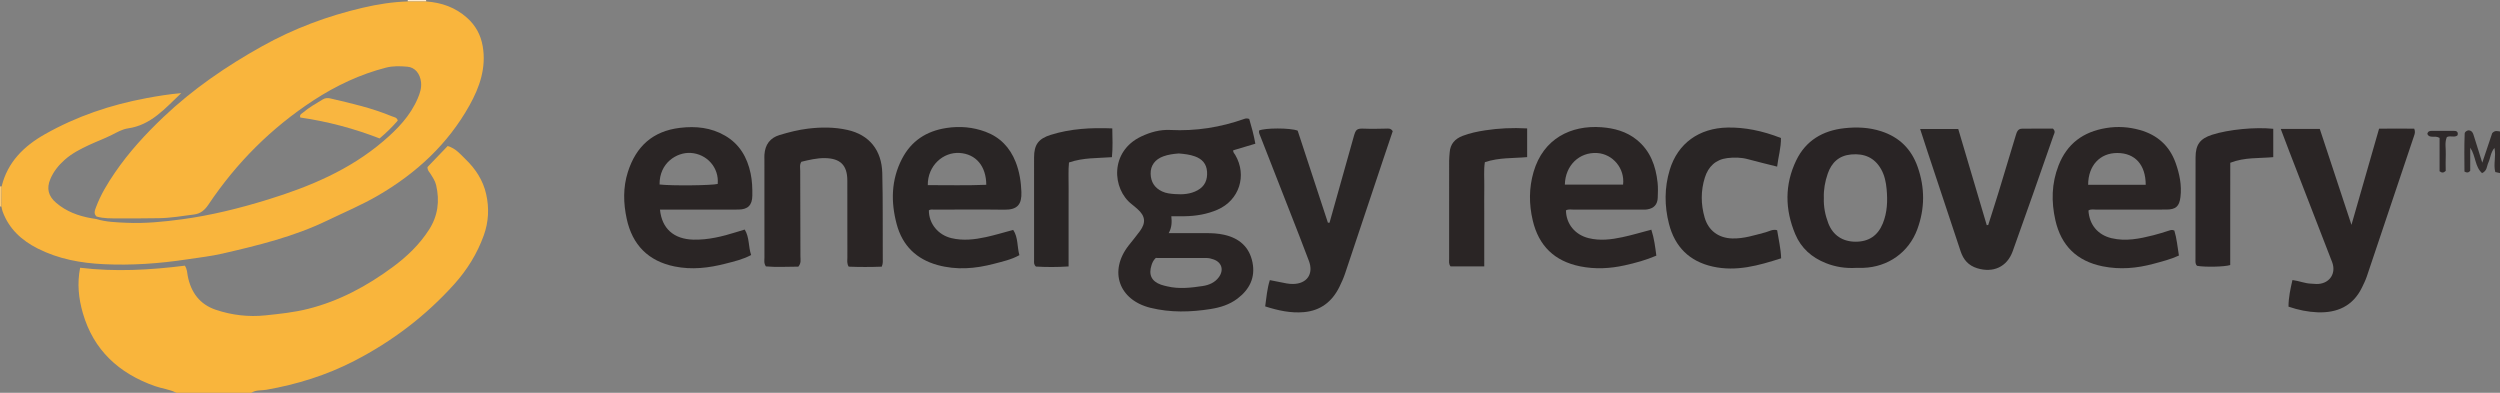 <?xml version="1.0" encoding="iso-8859-1"?>
<!-- Generator: Adobe Illustrator 27.0.0, SVG Export Plug-In . SVG Version: 6.00 Build 0)  -->
<svg version="1.1" id="Layer_1" xmlns="http://www.w3.org/2000/svg" xmlns:xlink="http://www.w3.org/1999/xlink" x="0px" y="0px"
	 viewBox="0 0 1502 236" style="enable-background:new 0 0 1502 236;" xml:space="preserve">
<rect x="0" y="0" width="1502" height="236" fill="#808080" stroke="none"/>
<g>
	<path style="fill:#F9B53C;" d="M106,236c-4.105-2.111-8.732-2.543-13.03-4.066c-21.565-7.64-36.819-21.592-43.234-43.944
		c-2.465-8.589-3.482-17.521-1.597-27.126c21.146,2.555,42.121,1.362,62.923-1.252c1.426,2.199,1.359,4.269,1.723,6.146
		c1.925,9.913,7.224,17.126,16.888,20.365c9.659,3.237,19.616,4.412,29.883,3.341c8.588-0.896,17.145-1.789,25.533-3.897
		c18.804-4.726,35.5-13.76,50.967-25.196c8.459-6.254,15.99-13.45,21.734-22.414c5.349-8.346,6.433-17.28,4.24-26.732
		c-0.601-2.591-2.158-4.836-3.581-7.081c-0.613-0.966-1.644-1.697-1.606-3.785c3.772-3.932,7.946-8.283,12.115-12.629
		c4.901,1.398,7.8,5.102,10.91,8.112c5.886,5.696,10.335,12.49,12.203,20.725c1.928,8.496,1.48,16.854-1.469,24.982
		c-3.95,10.887-9.946,20.581-17.71,29.207c-17.208,19.119-37.38,34.415-60.188,46.15c-16.6,8.541-34.278,14.042-52.695,17.27
		c-2.988,0.524-6.273-0.031-9.008,1.823C136,236,121,236,106,236z"/>
	<path style="fill:#322D2D;" d="M1502,104c-0.799-0.182-1.598-0.364-2.826-0.644c-1.278-4.586,0.579-9.417-0.512-14.47
		c-2.322,2.711-2.378,6.105-3.705,8.929c-0.941,2.004-0.598,4.718-3.725,6.208c-4.357-3.85-3.699-10.145-7.122-15.318
		c0,5.249,0,9.844,0,13.956c-1.147,1.126-1.884,1.279-3.461,0.421c-0.041-7.321-0.187-15.047,0.134-22.781
		c0.046-1.121,1.051-1.612,2.077-1.992c2.627-0.044,3.028,2.065,3.626,3.946c1.543,4.859,3.056,9.727,4.861,15.486
		c2.259-6.717,4.219-12.547,5.963-17.732c1.754-1.921,3.254-1.168,4.689-1.01C1502,87.333,1502,95.667,1502,104z"/>
	<path style="fill:#FBC875;" d="M0,112c0.331-0.003,0.663-0.007,0.994-0.01c-0.037,4.055-0.073,8.11-0.11,12.164
		C0.589,124.104,0.295,124.052,0,124C0,120,0,116,0,112z"/>
	<path style="fill:#FEEACC;" d="M244.959,0.863C244.994,0.576,245.007,0.289,245,0c3.667,0,7.333,0,11,0
		c-0.016,0.295-0.004,0.588,0.037,0.88C252.344,0.874,248.652,0.869,244.959,0.863z"/>
	<path style="fill:#F9B53D;" d="M244.959,0.863c3.693,0.006,7.386,0.012,11.079,0.018c9.209,0.639,17.489,3.529,24.504,9.761
		c5.18,4.602,8.281,10.283,9.456,17.042c2.253,12.969-1.786,24.616-7.954,35.662c-12.995,23.268-31.861,40.654-54.707,53.994
		c-9.912,5.788-20.476,10.205-30.783,15.179c-20.049,9.675-41.426,14.878-62.868,19.823c-7.025,1.62-14.337,2.425-21.53,3.514
		c-16.463,2.493-33.034,3.654-49.685,2.871c-13.854-0.652-27.333-3.082-39.859-9.444c-9.666-4.909-17.23-11.806-21.046-22.239
		c-0.337-0.923-0.46-1.924-0.682-2.889c0.037-4.055,0.073-8.11,0.11-12.164c3.56-14.643,13.409-24.221,25.927-31.314
		C45.988,69.871,66.509,62.962,88.035,58.95c6.677-1.244,13.362-2.344,20.856-3.009c-9.775,9.264-18.152,19.199-31.986,21.185
		c-3.399,0.488-6.509,2.296-9.634,3.88c-4.42,2.241-9.113,3.94-13.612,6.035c-5.274,2.456-10.444,5.088-14.858,9.02
		c-3.664,3.265-6.656,6.996-8.553,11.506c-2.396,5.697-1.23,10.249,3.478,14.284c6.109,5.236,13.361,7.89,21.163,9.273
		c0.984,0.174,1.975,0.311,2.962,0.466c5.927,1.823,12.083,1.976,18.184,2.254c11.152,0.507,22.267-0.606,33.278-2.088
		c17.582-2.367,34.784-6.661,51.73-11.894c25.052-7.736,48.984-17.757,69.213-35.018c8.532-7.28,16.272-15.246,20.75-25.818
		c1.31-3.093,2.334-6.216,1.953-9.644c-0.572-5.157-3.638-8.919-8.179-9.31c-4.288-0.37-8.628-0.536-12.892,0.564
		c-15.575,4.017-29.961,10.809-43.352,19.528c-25.397,16.537-46.466,37.592-63.326,62.775c-2.208,3.299-4.731,5.434-8.62,5.925
		c-7.073,0.892-14.112,2.141-21.265,2.225c-7.992,0.094-15.985,0.184-23.977,0.127c-4.468-0.032-8.979,0.145-13.352-1.134
		c-1.833-1.719-1.068-3.568-0.358-5.487c2.788-7.532,6.936-14.358,11.423-20.917c8.358-12.218,18.351-23.101,29.054-33.276
		c17.784-16.907,37.885-30.64,59.274-42.583c19.079-10.654,39.319-18.21,60.553-23.168C226.823,2.577,235.816,1.145,244.959,0.863z"
		/>
	<path style="fill:#2A2525;" d="M703.733,129.924c0.383,3.522,0.296,6.777-1.583,10.153c7.721,0,15.035,0.023,22.348-0.01
		c3.672-0.016,7.313,0.172,10.912,0.973c9.133,2.031,15.242,7.324,17.089,16.641c1.805,9.104-1.798,16.237-9.029,21.72
		c-4.764,3.612-10.346,5.34-16.085,6.25c-12.067,1.914-24.146,2.241-36.168-0.71c-19.064-4.681-25.179-22.117-13.077-37.521
		c2.262-2.879,4.618-5.689,6.773-8.646c3.661-5.022,3.167-9.025-1.466-13.129c-1.121-0.993-2.247-1.988-3.435-2.899
		c-11.866-9.103-13.452-31.762,5.711-40.786c5.442-2.562,11.262-4.18,17.337-3.875c15.324,0.771,30.149-1.551,44.571-6.672
		c0.814-0.289,1.602-0.405,2.903,0.042c1.353,4.586,2.714,9.458,3.684,14.887c-4.628,1.381-9.003,2.686-13.321,3.974
		c-0.119,1.266,0.754,1.945,1.244,2.781c7.229,12.333,2.412,27.252-10.703,32.906c-6.337,2.732-13.026,3.832-19.897,3.916
		C709.084,129.949,706.626,129.924,703.733,129.924z M708.207,92.202c-3.154,0.242-6.269,0.636-9.255,1.726
		c-4.949,1.808-7.76,5.461-7.647,10.472c0.109,4.865,2.325,8.478,6.897,10.625c2.496,1.172,5.18,1.399,7.746,1.584
		c4.617,0.333,9.299,0.058,13.538-2.278c4.444-2.449,6.049-6.325,5.702-11.245c-0.334-4.728-2.984-7.56-7.235-9.111
		C714.813,92.829,711.517,92.473,708.207,92.202z M694.369,154.985c-1.565,1.536-2.072,2.897-2.539,4.335
		c-1.865,5.737-0.006,9.685,5.67,11.711c1.239,0.442,2.54,0.723,3.825,1.027c7.088,1.675,14.199,0.845,21.228-0.211
		c3.74-0.562,7.353-2.036,9.764-5.365c3.12-4.307,1.71-8.954-3.304-10.651c-1.24-0.42-2.57-0.802-3.861-0.81
		C714.874,154.956,704.597,154.985,694.369,154.985z"/>
	<path style="fill:#2A2626;" d="M798.773,133.843c4.838-17.228,9.662-34.459,14.524-51.68c1.287-4.559,1.828-5.067,6.646-4.859
		c4.321,0.187,8.623,0.029,12.933-0.039c1.296-0.021,2.719-0.294,3.875,1.554c-1.841,5.46-3.8,11.223-5.729,16.997
		c-7.614,22.797-15.196,45.606-22.857,68.388c-0.949,2.822-2.167,5.574-3.493,8.244c-4.388,8.838-11.312,14.216-21.337,15.09
		c-7.903,0.689-15.453-0.974-23.217-3.454c0.753-5.421,1.162-10.598,2.792-15.79c3.603,0.718,6.803,1.397,10.021,1.975
		c1.3,0.234,2.641,0.359,3.96,0.34c8.31-0.116,12.44-6.007,9.512-13.821c-3.839-10.246-7.858-20.424-11.84-30.616
		c-5.728-14.659-11.512-29.296-17.203-43.97c-0.458-1.18-1.163-2.391-0.941-3.759c3.341-1.639,18.75-1.698,23.218,0.056
		c5.993,18.239,12.076,36.756,18.16,55.272C798.122,133.795,798.447,133.819,798.773,133.843z"/>
	<path style="fill:#2A2525;" d="M1370.274,77.476c7.916,0,15.357,0,23.458,0c6.189,18.74,12.403,37.553,19.03,57.618
		c5.676-19.774,11.043-38.472,16.584-57.778c7.243-0.114,14.29-0.074,21.099-0.005c0.824,1.932,0.318,3.124-0.116,4.415
		c-9.457,28.092-18.856,56.203-28.321,84.292c-0.79,2.344-1.894,4.594-2.986,6.822c-5.423,11.066-14.873,15.228-26.568,14.794
		c-5.765-0.214-11.503-1.358-17.521-3.393c0.001-5.422,1.137-10.624,2.375-15.999c4.062,0.531,7.463,2.056,11.121,2.169
		c1.494,0.046,2.998,0.294,4.477,0.181c6.948-0.533,10.768-6.542,8.228-13.142c-8.507-22.103-17.104-44.172-25.653-66.259
		C1373.758,86.747,1372.095,82.279,1370.274,77.476z"/>
	<path style="fill:#2A2525;" d="M1254.739,126.482c0.528,8.544,5.639,14.65,13.831,16.61c8.551,2.045,16.846,0.352,25.099-1.733
		c3.211-0.811,6.376-1.818,9.531-2.835c0.985-0.317,1.885-0.63,3.155,0.012c1.44,4.694,1.872,9.765,2.741,14.997
		c-5.031,2.311-10.152,3.568-15.22,4.943c-10.078,2.733-20.273,3.612-30.596,1.53c-15.442-3.115-24.94-12.35-28.414-27.732
		c-2.51-11.115-2.293-22.065,1.892-32.813c5.124-13.158,14.834-20.28,28.624-22.532c6.904-1.128,13.61-0.68,20.235,1.175
		c10.453,2.928,17.791,9.419,21.486,19.741c2.371,6.624,3.765,13.42,2.924,20.509c-0.665,5.604-2.766,7.534-8.453,7.553
		c-14,0.047-27.999-0.003-41.999,0.04C1257.963,125.953,1256.248,125.458,1254.739,126.482z M1289.148,111.039
		c-0.021-12.059-6.4-19.08-17.035-19.119c-10.478-0.038-17.523,7.544-17.558,19.119
		C1265.951,111.039,1277.348,111.039,1289.148,111.039z"/>
	<path style="fill:#2A2525;" d="M992.12,137.995c1.723,5.255,2.317,10.289,3.011,15.6c-6.272,2.683-12.632,4.414-19.047,5.833
		c-8.837,1.956-17.766,2.406-26.725,0.597c-15.43-3.115-24.909-12.317-28.503-27.642c-2.285-9.742-2.283-19.491,0.505-29.067
		c5.833-20.033,22.447-28.229,40.799-26.871c7.746,0.573,15.046,2.558,21.232,7.572c8.17,6.623,11.405,15.687,12.492,25.721
		c0.321,2.965,0.201,5.994,0.092,8.986c-0.151,4.121-2.245,6.444-6.299,7.087c-1.303,0.207-2.658,0.107-3.989,0.108
		c-13.324,0.006-26.647-0.013-39.971,0.026c-1.627,0.005-3.327-0.423-4.881,0.442c0.091,8.185,5.476,14.668,13.563,16.678
		c6.832,1.698,13.578,0.877,20.26-0.546C980.3,141.318,985.841,139.643,992.12,137.995z M940.161,110.924
		c11.934,0,23.478,0,34.975,0c1.191-9.65-6.137-18.409-15.561-18.986C948.86,91.28,940.408,99.39,940.161,110.924z"/>
	<path style="fill:#292525;" d="M558.063,126.412c-0.006,8.013,5.611,14.778,13.584,16.668c7.006,1.661,13.916,0.841,20.764-0.646
		c5.326-1.157,10.554-2.768,16.32-4.31c3.05,4.584,2.283,10.056,3.722,15.172c-4.969,2.755-10.171,3.837-15.22,5.174
		c-11.23,2.973-22.586,3.915-33.982,0.753c-12.757-3.54-21.071-11.709-24.498-24.454c-3.602-13.396-3.37-26.683,3.13-39.283
		c5.578-10.813,14.651-16.743,26.681-18.588c8.112-1.244,15.967-0.552,23.549,2.272c8.696,3.239,14.637,9.411,18.083,18.115
		c2.306,5.825,3.229,11.894,3.459,18.018c0.276,7.358-2.223,10.785-10.225,10.675c-13.997-0.193-27.998-0.061-41.997-0.039
		C560.301,125.94,559.092,125.616,558.063,126.412z M557.415,111.222c11.892-0.015,23.518,0.275,35.142-0.195
		c-0.071-11.345-6.299-18.443-15.931-19.124C566.624,91.195,557.282,99.559,557.415,111.222z"/>
	<path style="fill:#2A2525;" d="M396.521,125.924c1.074,11.397,8.332,17.751,20.01,18.052c8.911,0.229,17.439-1.893,25.864-4.528
		c1.569-0.491,3.145-0.958,5.04-1.534c2.913,4.796,2.116,10.276,3.85,15.306c-5.134,2.712-10.296,3.865-15.372,5.178
		c-10.065,2.604-20.259,3.798-30.581,1.698c-15.849-3.224-25.418-12.949-28.807-28.64c-2.025-9.376-2.252-18.863,0.694-28.113
		c4.883-15.331,14.893-24.596,31.364-26.543c9.56-1.13,18.588-0.166,26.944,4.651c8.76,5.049,13.409,13.027,15.455,22.766
		c0.934,4.443,1.089,8.902,1.018,13.394c-0.088,5.604-2.606,8.217-8.25,8.289c-7.659,0.097-15.321,0.024-22.981,0.024
		C412.801,125.924,404.832,125.924,396.521,125.924z M396.273,110.843c7.292,0.855,31.478,0.587,34.923-0.339
		c0.912-9.748-6.46-18.032-16.237-18.626C406.724,91.379,396.102,97.769,396.273,110.843z"/>
	<path style="fill:#292425;" d="M1115.37,160.933c-6.643,0.401-12.661-0.57-18.46-2.882c-8.407-3.352-14.792-8.966-18.316-17.341
		c-6.238-14.825-6.443-29.819,0.589-44.375c5.737-11.875,15.916-17.88,28.877-19.305c7.498-0.825,14.903-0.521,22.167,1.835
		c10.867,3.526,18.101,10.614,21.9,21.411c4.423,12.569,4.371,25.095-0.226,37.517c-5.14,13.889-17.631,22.649-32.45,23.134
		C1117.955,160.975,1116.455,160.933,1115.37,160.933z M1095.764,118.975c-0.18,5.262,0.815,10.302,2.672,15.147
		c2.792,7.285,8.686,11.149,16.618,11.095c7.847-0.053,13.182-3.732,16.14-10.989c2.713-6.655,2.932-13.576,2.291-20.578
		c-0.38-4.148-1.196-8.217-3.27-11.915c-3.964-7.069-10.162-9.645-18-8.942c-7.32,0.656-11.79,4.836-14.107,11.536
		C1096.47,109.068,1095.582,113.966,1095.764,118.975z"/>
	<path style="fill:#2A2525;" d="M479.642,160.198c-6.37-0.014-13.076,0.444-19.5-0.144c-1.313-1.943-0.862-3.658-0.865-5.28
		c-0.032-19.644-0.021-39.288-0.02-58.932c0-0.999-0.058-2.002,0.016-2.996c0.44-5.914,3.298-9.978,9.105-11.727
		c5.562-1.675,11.201-3.118,16.96-3.819c7.945-0.967,15.898-0.999,23.794,0.758c13.258,2.951,20.581,12.278,20.938,25.889
		c0.445,16.975,0.17,33.947,0.295,50.919c0.012,1.629,0.248,3.3-0.6,5.343c-6.684,0.258-13.414,0.27-19.871,0
		c-1.219-2.031-0.791-3.738-0.795-5.365c-0.034-15.482-0.005-30.964-0.027-46.447c-0.013-9.139-4.209-13.266-13.448-13.4
		c-4.864-0.071-9.518,1.072-14.154,2.19c-1.186,1.734-0.703,3.621-0.701,5.399c0.02,17.144,0.115,34.288,0.13,51.433
		C480.899,155.95,481.479,158.036,479.642,160.198z"/>
	<path style="fill:#2A2626;" d="M1153.62,77.516c7.83,0,15.076,0,22.895,0c5.702,19.237,11.408,38.486,17.113,57.735
		c0.295-0.018,0.59-0.035,0.885-0.053c2.12-6.691,4.292-13.365,6.349-20.075c3.443-11.234,6.822-22.487,10.203-33.74
		c0.595-1.98,1.235-4.023,3.706-4.063c6.422-0.104,12.847-0.035,18.656-0.035c1.742,1.726,0.752,2.884,0.424,3.823
		c-8.138,23.3-16.254,46.608-24.615,69.829c-3.411,9.474-11.731,13.167-21.329,10.222c-5.245-1.609-8.298-5.116-9.975-10.195
		c-6.597-19.982-13.267-39.94-19.898-59.911C1156.579,86.68,1155.175,82.293,1153.62,77.516z"/>
	<path style="fill:#292525;" d="M1069.991,82.913c0.111,5.864-1.596,11.263-2.289,17.19c-6.064-1.531-11.828-2.899-17.539-4.457
		c-4.105-1.119-8.256-1.167-12.384-0.668c-7.031,0.849-11.458,5.182-13.496,11.673c-2.489,7.927-2.448,16.062-0.138,24.049
		c2.284,7.9,8.409,12.343,16.628,12.563c6.932,0.186,13.409-1.975,19.986-3.694c2.165-0.566,4.219-2.004,6.945-1.258
		c0.855,5.528,2.221,10.964,2.411,16.874c-13.548,4.353-26.895,8.139-41.11,4.97c-14.013-3.124-22.734-11.859-26.271-25.618
		c-2.782-10.821-2.799-21.783,0.453-32.514c4.821-15.905,17.621-25.09,34.788-25.395
		C1048.097,76.446,1058.75,78.505,1069.991,82.913z"/>
	<path style="fill:#2A2525;" d="M891.744,160.068c-7.309,0-13.858,0-20.24,0c-1.247-1.555-0.863-3.105-0.865-4.562
		c-0.019-19.65-0.02-39.301,0.002-58.951c0.002-1.657,0.207-3.315,0.321-4.972c0.348-5.068,3.17-8.183,7.773-9.946
		c4.363-1.67,8.919-2.622,13.494-3.326c8.233-1.266,16.536-1.643,25.278-1.159c0,5.594,0,11.143,0,17.243
		c-8.24,0.767-16.794,0.15-25.402,3.04c-0.765,4.847-0.254,9.978-0.342,15.069c-0.092,5.327-0.021,10.657-0.021,15.986
		c0,5.162,0,10.325,0,15.487C891.744,149.114,891.744,154.25,891.744,160.068z"/>
	<path style="fill:#292525;" d="M668.265,77.139c0.084,5.974,0.367,11.412-0.221,17.295c-8.531,0.657-17.059,0.179-25.798,3.179
		c-0.507,4.868-0.166,9.992-0.225,15.086c-0.062,5.328-0.014,10.657-0.014,15.985c0,5.162,0,10.324,0,15.486
		c0,5.137,0,10.274,0,15.907c-6.93,0.466-13.477,0.428-19.633,0.071c-1.384-1.315-1.107-2.537-1.108-3.667
		c-0.013-20.648-0.036-41.296,0.004-61.943c0.015-7.654,2.667-11.211,9.994-13.512C643.145,77.294,655.353,76.633,668.265,77.139z"
		/>
	<path style="fill:#292425;" d="M1365.772,77.379c0,5.773,0,11.219,0,17.04c-8.529,0.784-17.113-0.021-25.823,3.366
		c-0.06,10.144-0.018,20.409-0.026,30.673c-0.008,10.299-0.002,20.597-0.002,30.782c-3.322,1.103-15.338,1.324-19.902,0.469
		c-1.144-1.024-0.98-2.395-0.979-3.718c0.011-20.488-0.003-40.977,0.051-61.465c0.02-7.667,2.729-11.252,9.967-13.577
		C1338.826,77.813,1354.758,76.238,1365.772,77.379z"/>
	<path style="fill:#2E292A;" d="M1465.698,82.86c-2.882-1.748-5.987,0.607-7.353-2.411c0.355-1.709,1.579-1.818,2.738-1.829
		c4.315-0.041,8.631-0.013,12.947-0.016c1.704-0.001,3.024,0.36,2.485,2.66c-1.796,1.631-4.159-0.007-6.43,1.074
		c-1.46,3.232-0.502,6.905-0.669,10.451c-0.162,3.446-0.035,6.905-0.035,9.897c-1.332,1.238-2.223,1.249-3.684,0.217
		C1465.698,96.398,1465.698,89.501,1465.698,82.86z"/>
	<path style="fill:#F9B640;" d="M238.974,72.464c-3.255,3.72-6.761,7.234-10.923,10.706c-15.366-5.974-31.301-10.218-47.625-12.564
		c-0.61-1.748,0.765-2.237,1.555-2.914c3.675-3.152,7.891-5.506,12.017-7.996c1.413-0.853,2.918-0.916,4.343-0.584
		c12.576,2.925,25.175,5.793,37.148,10.786C236.762,70.427,238.516,70.457,238.974,72.464z"/>
</g>
</svg>
